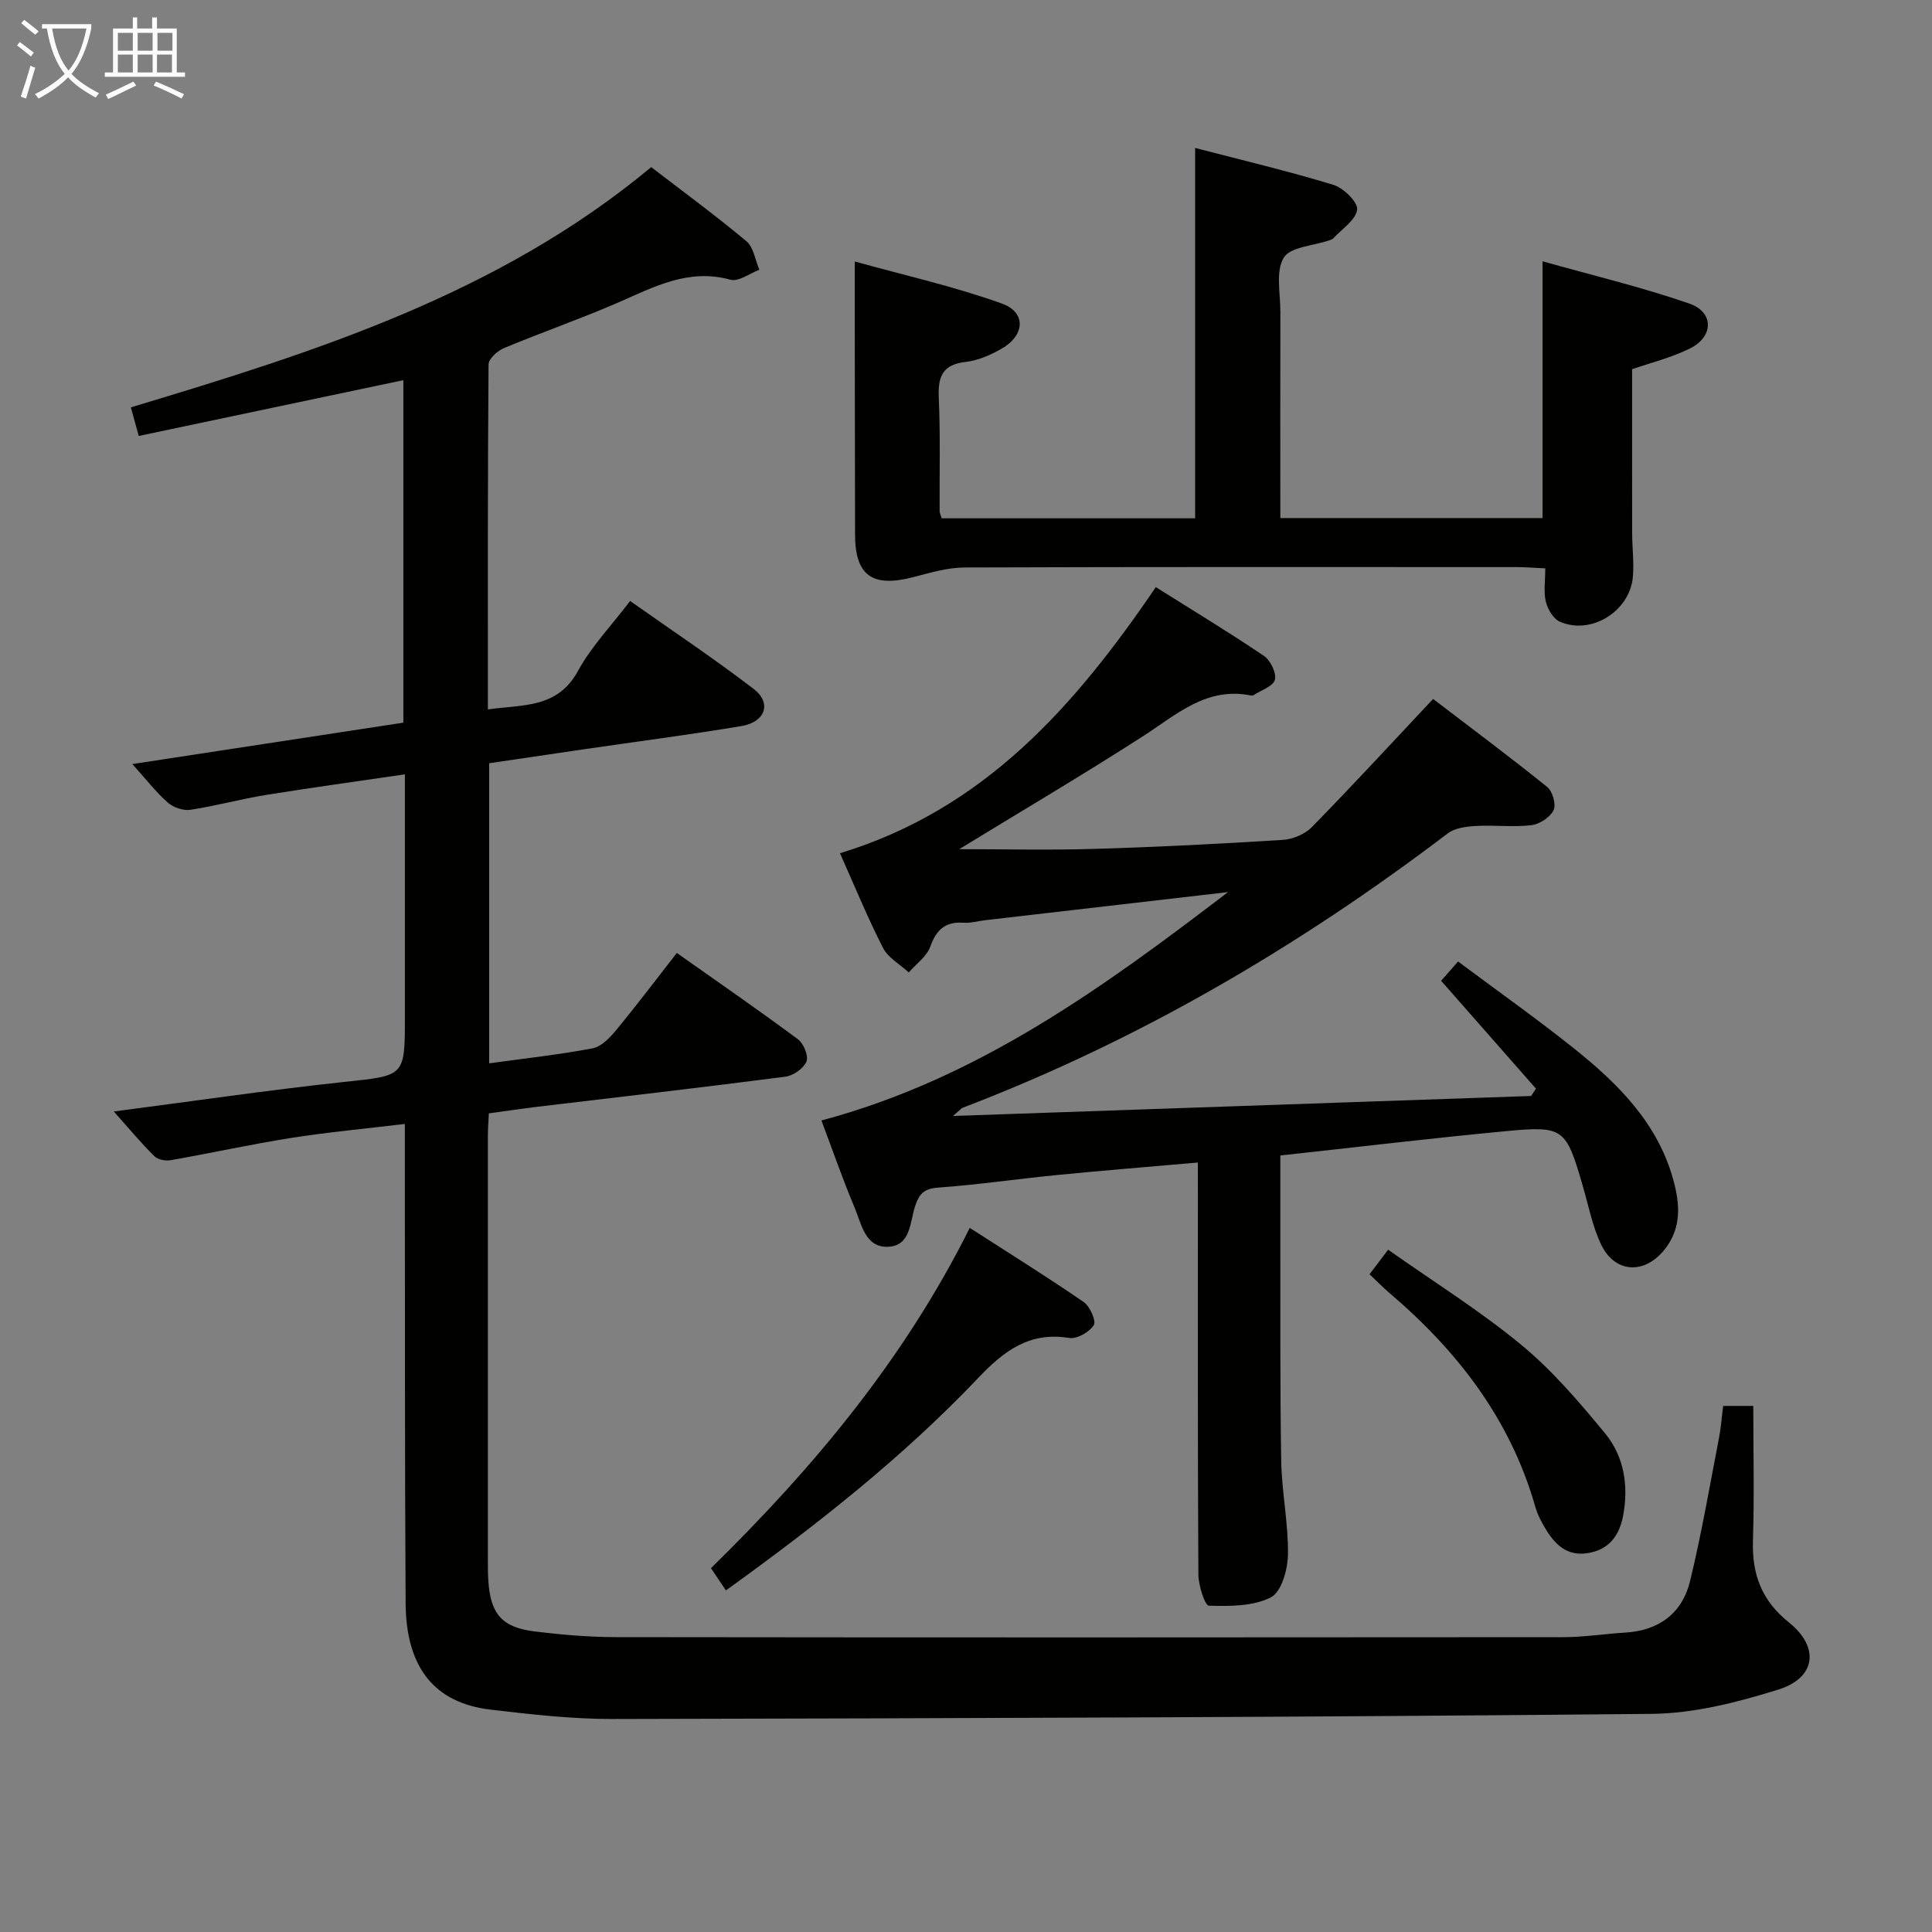 <svg enable-background="new 0 0 400 400" viewBox="0 0 400 400" xmlns="http://www.w3.org/2000/svg"><rect x="0" y="0" width="400" height="400" fill="#808080" stroke="none"/><g fill="#010100"><path d="m23.56 230.12c16.43-2.14 32-4.43 47.63-6.11 12.6-1.35 12.64-1.02 12.64-13.5 0-16.46 0-32.93 0-50.19-9.97 1.47-19.43 2.75-28.85 4.28-5.23.85-10.36 2.28-15.59 3.06-1.48.22-3.54-.5-4.68-1.52-2.46-2.18-4.5-4.83-7.31-7.95 19.02-2.91 37.42-5.72 56.11-8.57 0-23.73 0-47.29 0-70.91-18.37 3.87-36.47 7.69-54.78 11.55-.64-2.32-1.12-4.03-1.64-5.92 38.23-11.5 76.11-23.43 107.74-49.74 6.63 5.1 13.34 10.02 19.7 15.34 1.5 1.25 1.82 3.9 2.69 5.91-2.01.75-4.31 2.53-5.99 2.06-8.71-2.4-15.83 1.5-23.3 4.75-7.76 3.37-15.77 6.15-23.59 9.41-1.34.56-3.18 2.21-3.19 3.37-.19 23.64-.14 47.28-.14 71.44 7.24-1.04 14.4-.15 18.66-7.98 2.75-5.04 6.88-9.33 10.79-14.47 8.69 6.13 17.37 11.91 25.62 18.24 3.74 2.87 2.37 6.83-2.54 7.65-10.8 1.8-21.67 3.21-32.52 4.79-6.55.95-13.1 1.93-19.74 2.91v62.13c7.38-1.02 14.46-1.79 21.43-3.11 1.81-.34 3.57-2.21 4.87-3.78 4.22-5.11 8.21-10.4 12.55-15.96 8.65 6.11 16.97 11.85 25.08 17.87 1.18.87 2.23 3.48 1.76 4.61-.61 1.44-2.74 2.93-4.38 3.14-17.13 2.22-34.29 4.19-51.45 6.24-3.13.38-6.24.85-9.93 1.35-.07 1.54-.2 3.13-.2 4.73-.01 29.17-.01 58.33 0 87.5 0 1.5-.01 3 .09 4.5.45 6.9 2.8 9.7 9.6 10.53 5.6.69 11.26 1.17 16.9 1.18 65.33.08 130.66.07 195.99.01 4.3 0 8.6-.69 12.9-.95 6.99-.42 11.8-4.01 13.42-10.66 2.38-9.81 4.08-19.78 6-29.69.41-2.1.55-4.24.85-6.58h6.24c0 9.31.22 18.6-.07 27.88-.22 6.99 1.79 12.41 7.45 16.95 6.42 5.15 5.58 11.48-2.22 13.91-8.48 2.64-17.47 4.94-26.27 5.02-71.64.7-143.28.91-214.92 1.06-8.45.02-16.93-.94-25.34-1.93-11.64-1.36-17.56-8.66-17.65-22.02-.19-30.83-.12-61.66-.16-92.5 0-1.96 0-3.93 0-6.75-8.22.99-15.93 1.7-23.56 2.9-8.35 1.32-16.62 3.15-24.95 4.61-1.06.19-2.64-.12-3.35-.83-2.7-2.67-5.15-5.61-8.4-9.26z"/><path d="m248 240.69c-10.17.89-19.6 1.65-29.01 2.57-8.26.81-16.49 2.03-24.76 2.62-2.91.21-3.92 1.29-4.76 3.82-1.09 3.27-.88 8.22-5.57 8.43-4.78.21-5.52-4.67-6.93-8.03-2.57-6.11-4.74-12.38-6.9-18.12 32.33-8.6 58.42-27.6 84.18-47.28-16.76 1.94-33.53 3.88-50.29 5.82-1.48.17-2.98.62-4.44.52-3.75-.26-5.64 1.39-6.9 4.92-.73 2.06-2.93 3.6-4.47 5.37-1.82-1.67-4.28-3.02-5.34-5.09-3.22-6.31-5.91-12.89-8.9-19.59 29.85-9.06 48.66-30.49 65.39-55.09 7.62 4.79 15.12 9.33 22.38 14.23 1.36.92 2.63 3.54 2.27 4.95-.35 1.36-2.86 2.16-4.43 3.19-.13.08-.33.1-.49.07-9.26-1.88-15.47 3.98-22.42 8.45-12.54 8.06-25.38 15.63-38.01 23.36 9.08 0 18.61.23 28.13-.06 12.96-.38 25.92-1.05 38.86-1.86 2.07-.13 4.56-1.17 6-2.63 8.37-8.55 16.48-17.35 25.12-26.55 7.72 5.9 15.8 11.92 23.64 18.24 1.1.89 1.87 3.65 1.3 4.8-.74 1.48-2.91 2.9-4.61 3.1-3.78.44-7.66-.06-11.47.16-1.98.11-4.34.4-5.82 1.53-30.91 23.48-64.09 42.92-100.42 56.8-.29.11-.5.41-2.03 1.71 40.78-1.41 80.24-2.78 119.7-4.14.34-.5.67-1.01 1.01-1.51-6.48-7.37-12.96-14.73-19.64-22.34.77-.87 1.83-2.08 3.51-3.99 8.05 6.01 16.15 11.74 23.9 17.92 9.19 7.33 17.47 15.54 20.69 27.39 1.34 4.91 1.71 9.82-1.78 14.25-4.16 5.28-10.33 5.04-13.21-.99-1.76-3.7-2.56-7.87-3.71-11.85-3.57-12.3-3.91-12.75-16.28-11.57-15.34 1.46-30.65 3.29-46.41 5.01 0 5.46-.01 10.6 0 15.73.03 15.83-.08 31.66.18 47.49.11 6.47 1.49 12.92 1.4 19.37-.04 3.1-1.34 7.78-3.53 8.89-3.68 1.88-8.52 1.85-12.85 1.73-.81-.02-2.15-4.19-2.17-6.45-.15-26.33-.1-52.66-.1-78.99-.01-1.8-.01-3.6-.01-6.31z"/><path d="m194.96 107.31h52.48c0-25.49 0-50.69 0-76.68 9.59 2.5 19.2 4.77 28.63 7.64 2.09.64 5.1 3.59 4.91 5.13-.27 2.15-3.14 3.99-4.92 5.93-.21.23-.58.33-.89.44-3.26 1.13-8.06 1.34-9.4 3.6-1.7 2.86-.67 7.39-.68 11.21-.04 14.12-.01 28.24-.01 42.68h54.29c0-17.48 0-34.68 0-53.16 10.29 2.9 20.52 5.33 30.41 8.76 5.1 1.77 5.03 6.84.14 9.27-3.94 1.96-8.33 3.03-12.01 4.31 0 11.46-.01 22.74.01 34.02.01 2.99.41 6.01.15 8.97-.63 7.16-8.69 12.14-15.15 9.27-1.34-.6-2.5-2.59-2.87-4.14-.49-2.03-.12-4.26-.12-6.89-2.21-.1-3.99-.25-5.77-.26-38.14-.01-76.29-.06-114.43.08-3.56.01-7.17 1.1-10.67 2.01-8.47 2.19-12.02-.34-12.03-8.82-.02-14.16-.04-28.32-.06-42.47-.01-4.27 0-8.54 0-14.07 10 2.78 20.43 5.12 30.42 8.69 5.13 1.83 4.83 6.59-.03 9.37-2.27 1.3-4.87 2.44-7.42 2.73-4.76.54-5.77 2.98-5.58 7.34.35 7.81.14 15.65.18 23.48-.04.31.14.63.42 1.56z"/><path d="m150.29 329.28c-1.19-1.78-2.1-3.13-3.09-4.61 21.23-20.79 40.01-43.26 53.58-70.45 8.09 5.21 15.96 10.11 23.59 15.35 1.29.89 2.63 3.93 2.08 4.79-.91 1.44-3.49 2.91-5.09 2.65-8.22-1.33-13.47 2.64-18.8 8.25-15.63 16.45-33.42 30.44-52.27 44.02z"/><path d="m283.55 263.82c1.17-1.54 2.15-2.84 3.85-5.08 9.3 6.56 18.88 12.54 27.51 19.65 6.47 5.33 12.05 11.87 17.41 18.38 3.95 4.79 4.89 10.87 3.73 17.04-.77 4.06-2.87 7.04-7.34 7.75-4.11.65-6.59-1.6-8.52-4.7-.96-1.54-1.84-3.21-2.34-4.95-5.17-18.12-16.13-32.26-30.24-44.26-1.36-1.17-2.62-2.47-4.06-3.83z"/></g><path d="m6.4 11.7c-1-.8-1.9-1.6-2.9-2.3l.6-.7c.9.7 1.9 1.4 2.9 2.2zm-2.1 8.3c.7-2.1 1.4-4.2 2-6.4.2.1.6.3 1 .4-.7 2.3-1.3 4.4-1.9 6.4zm3-12.8c-1.1-.9-2.1-1.7-2.9-2.4l.6-.7c1 .8 2 1.5 3 2.4zm1.4-1.3v-.9h10.2v.9c-.9 4.2-2.3 7.3-4.1 9.4 1.3 1.4 3.2 2.7 5.7 4-.2.2-.4.5-.7.9-2.5-1.4-4.4-2.7-5.7-4.2-1.4 1.5-3.5 3-6.1 4.4 0 0 0 0-.1-.1-.3-.4-.5-.7-.7-.8 2.7-1.3 4.7-2.8 6.2-4.2-1.8-2.2-3-5.3-3.7-9.4zm9.2 0h-7.1c.6 3.8 1.7 6.7 3.4 8.7 1.7-2 2.9-4.8 3.7-8.7z" fill="#fafbfa"/><path d="m31.6 3.6h.9v2.3h4.1v9.1h1.7v.9h-16.6v-.9h1.7v-9.1h4.1v-2.3h.9v2.3h3.1v-2.3zm-4 13.3.6.8c-1.9.9-3.8 1.9-5.8 2.8-.2-.3-.3-.6-.5-.9 2-.9 3.9-1.8 5.7-2.7zm-3.2-10.1v3.7h3.1v-3.7zm0 4.5v3.7h3.1v-3.7zm4.1-4.5v3.7h3.1v-3.7zm0 4.5v3.7h3.1v-3.7zm9.1 9.1c-2.1-1.1-4.1-2-5.8-2.7l.5-.8c2.2.9 4.1 1.8 5.8 2.6zm-1.9-13.6h-3.1v3.7h3.1zm-3.2 4.5v3.7h3.1v-3.7z" fill="#fafbfa"/></svg>